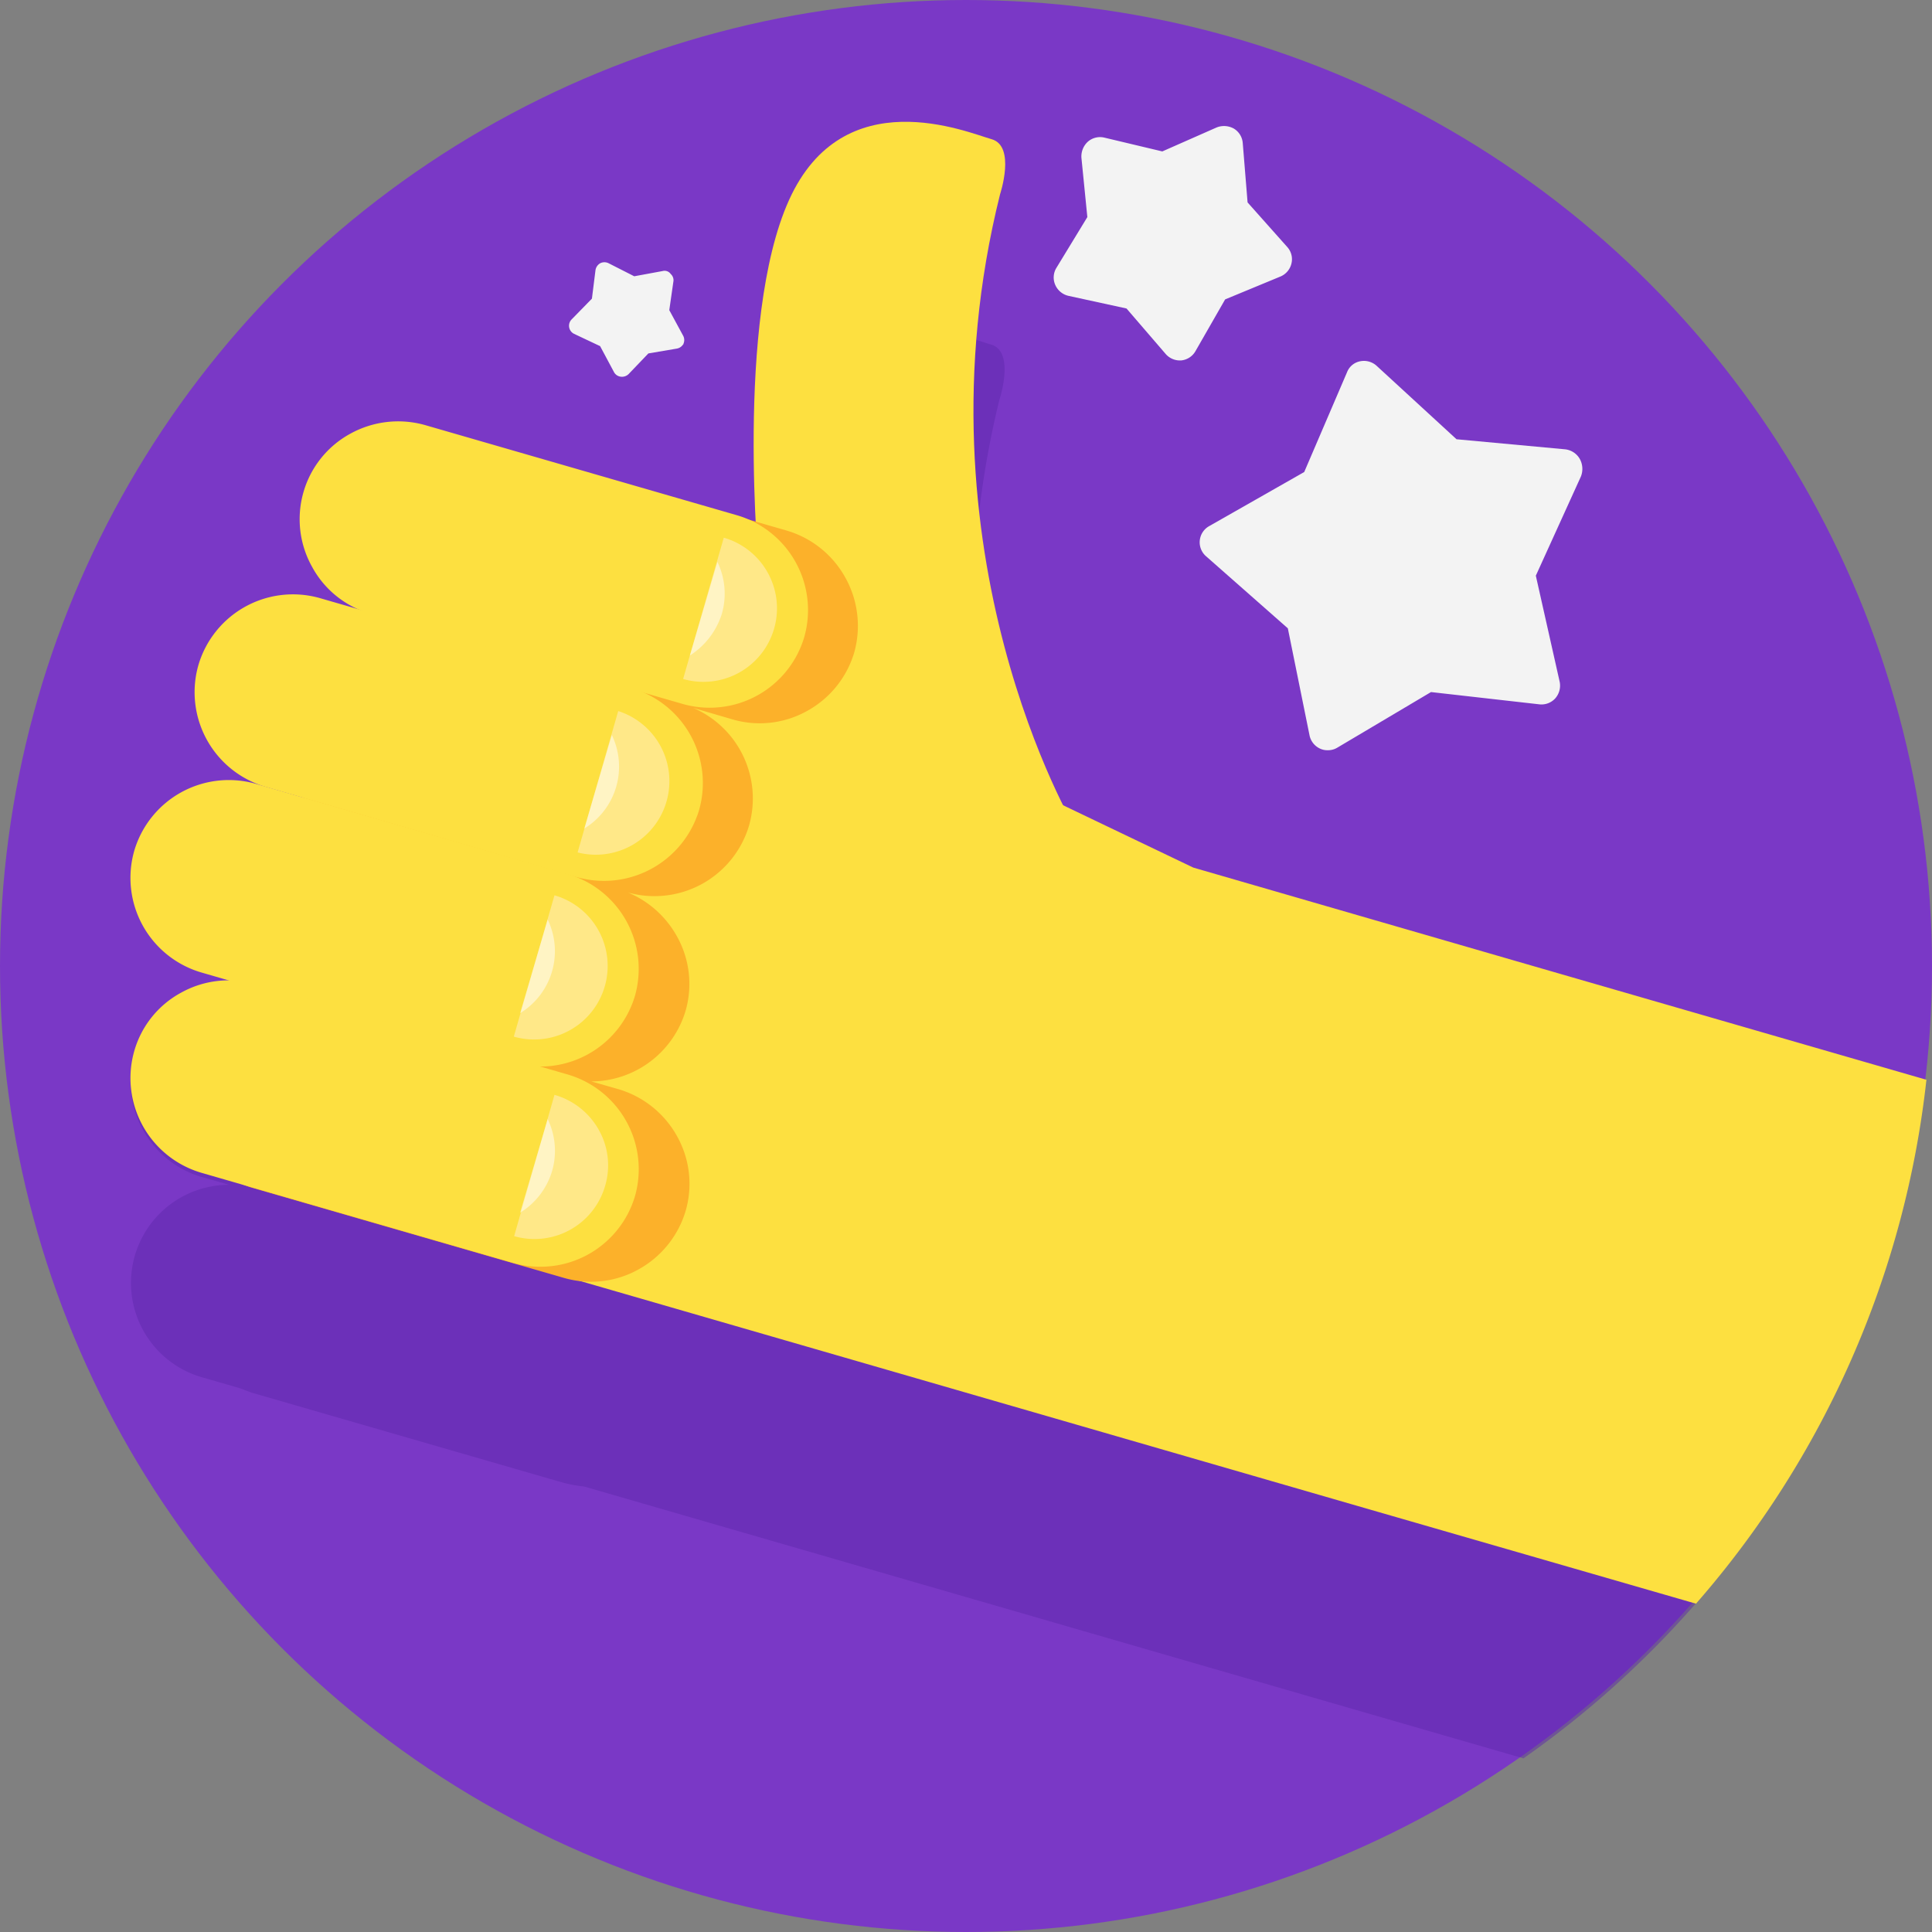 <svg xmlns="http://www.w3.org/2000/svg" viewBox="0 0 280.7 280.7"><rect x="0" y="0" width="280.7" height="280.7" fill="#808080" stroke="none"/><defs><style>.cls-1{fill:#7a38c6;}.cls-2{fill:#5f28ad;}.cls-2,.cls-6{opacity:0.5;isolation:isolate;}.cls-3{fill:#fde040;}.cls-4{fill:#fcb12a;}.cls-5{fill:#ffe888;}.cls-6{fill:#fff;}.cls-7{fill:#f3f3f3;}.cls-8{fill:none;}</style></defs><title>Recurso 5</title><g id="Capa_2" data-name="Capa 2"><g id="Layer_1" data-name="Layer 1"><circle class="cls-1" cx="140.35" cy="140.35" r="140.35"/><path class="cls-2" d="M273.77,184.91,221.7,169.85l-48.33-14-19-9.05a132.24,132.24,0,0,1-9.16-88.75s2.33-7-1.25-8-21.51-8.67-29.42,8.83c-5.69,12.57-5.47,35-4.87,46.65l-.87-.27c-.54-.22-1.14-.44-1.73-.65L61.76,91.56A14.09,14.09,0,0,0,50.92,92.8a14.38,14.38,0,0,0-6.83,8.51,14.14,14.14,0,0,0,1.25,10.84,14.38,14.38,0,0,0,6.88,6.23l-5.74-1.68a14.1,14.1,0,0,0-10.84,1.24,14.37,14.37,0,0,0-6.82,8.51,14.07,14.07,0,0,0,1.24,10.83,14.5,14.5,0,0,0,7.1,6.34,14.33,14.33,0,0,0-17.61,9.76h0a14.11,14.11,0,0,0,1.25,10.83A14.3,14.3,0,0,0,29.3,171l4,1.14a14.26,14.26,0,0,0-4,27.95l5.48,1.58,1.73.65,45.35,13.11a19.23,19.23,0,0,0,3,.54l114,33,22.48,6.5A139.5,139.5,0,0,0,273.77,184.91Z"/><path class="cls-3" d="M221.7,140.05l-48.33-14L67.83,75.52c-10.89-3.41-18.32,37.82-18.32,37.82s-.21.21-.65.7c-.21.22-.43.49-.65.71C41,123,6.93,166.16,70.37,182.09l128.46,37.17L246.41,233a138.73,138.73,0,0,0,33.48-76.12Z"/><path class="cls-3" d="M156.25,120.38S132.3,80.29,145.3,28.22c0,0,2.33-7-1.24-8s-21.51-8.66-29.42,8.84-4.34,54.18-4.34,54.18l-15.93,40.2Z"/><path class="cls-4" d="M122.82,83.92a14.35,14.35,0,0,0-8.51-6.83L69,64a14.13,14.13,0,0,0-10.84,1.24,14.38,14.38,0,0,0-6.83,8.51A14.14,14.14,0,0,0,52.6,84.57a14.33,14.33,0,0,0,6.88,6.23l-5.74-1.68A14.14,14.14,0,0,0,42.9,90.36a14.37,14.37,0,0,0-6.82,8.51,14.1,14.1,0,0,0,1.24,10.84,14.54,14.54,0,0,0,7.1,6.34,14.31,14.31,0,0,0-17.61,9.75h0a14.11,14.11,0,0,0,1.25,10.83,14.3,14.3,0,0,0,8.5,6.83l4,1.14a14.36,14.36,0,0,0-13.71,10.29h0a14.14,14.14,0,0,0,1.25,10.84,14.33,14.33,0,0,0,8.5,6.83l45.35,13.11a14.14,14.14,0,0,0,10.84-1.25,14.39,14.39,0,0,0,6.83-8.5h0a14.14,14.14,0,0,0-1.25-10.84,14.38,14.38,0,0,0-8.51-6.83l-3.95-1.13a14.36,14.36,0,0,0,13.71-10.3h0A14.14,14.14,0,0,0,98.33,136a14.53,14.53,0,0,0-7.1-6.33,14.33,14.33,0,0,0,17.61-9.76h0a14.33,14.33,0,0,0-8.13-17.06l5.75,1.68a14.11,14.11,0,0,0,10.83-1.25,14.35,14.35,0,0,0,6.83-8.51h0A14.38,14.38,0,0,0,122.82,83.92Z"/><path class="cls-3" d="M99.2,102.28h0L53.85,89.17a14,14,0,0,1-8.51-6.82,14.17,14.17,0,0,1-1.25-10.84h0A14.1,14.1,0,0,1,50.92,63a14.39,14.39,0,0,1,10.84-1.24l45.35,13.11h0a14.36,14.36,0,0,1,9.75,17.66h0a14.33,14.33,0,0,1-17.66,9.75Z"/><path class="cls-5" d="M105.16,78.12a10.68,10.68,0,1,1-5.91,20.53Z"/><path class="cls-6" d="M100.23,95.24l4-13.6a10.58,10.58,0,0,1,.65,7.53A11.13,11.13,0,0,1,100.23,95.24Z"/><path class="cls-3" d="M74.6,154.41h0L29.25,141.29a14.32,14.32,0,0,1-9.75-17.66h0a14.32,14.32,0,0,1,17.66-9.75L82.51,127h0a14.36,14.36,0,0,1,9.75,17.66h0a14.35,14.35,0,0,1-17.66,9.76Z"/><path class="cls-5" d="M80.56,130.08a10.68,10.68,0,1,1-5.91,20.53Z"/><path class="cls-6" d="M75.57,147.2l4-13.6a10.55,10.55,0,0,1-4,13.6Z"/><path class="cls-3" d="M74.6,183.5h0L29.25,170.39a14.33,14.33,0,0,1-9.75-17.66h0a14,14,0,0,1,6.82-8.51A14.17,14.17,0,0,1,37.16,143l45.35,13.12h0a14.34,14.34,0,0,1,9.75,17.66h0A14.33,14.33,0,0,1,74.6,183.5Z"/><path class="cls-5" d="M80.56,159.07A10.74,10.74,0,0,1,87,164.16a10.48,10.48,0,0,1,.92,8.13,10.68,10.68,0,0,1-13.22,7.31Z"/><path class="cls-6" d="M75.57,176.19l4-13.6a10.57,10.57,0,0,1,.65,7.53A10.69,10.69,0,0,1,75.57,176.19Z"/><path class="cls-3" d="M83.92,127.48h0L38.57,114.31a14.32,14.32,0,0,1-9.75-17.66h0A14.32,14.32,0,0,1,46.48,86.9L91.83,100h0a14.36,14.36,0,0,1,9.75,17.66h0a14.44,14.44,0,0,1-17.66,9.81Z"/><path class="cls-5" d="M89.82,103.31a10.69,10.69,0,0,1-5.9,20.54Z"/><path class="cls-6" d="M84.89,120.38l4-13.6a10.55,10.55,0,0,1-4,13.6Z"/><path class="cls-7" d="M229.5,66.63a2.81,2.81,0,0,0-2.11-1.35l-15.77-1.46L200,53.14a2.74,2.74,0,0,0-2.38-.65,2.55,2.55,0,0,0-1.9,1.57l-6.23,14.52-13.81,7.86a2.69,2.69,0,0,0-.44,4.39l11.87,10.46,3.14,15.49a2.72,2.72,0,0,0,1.57,2,2.5,2.5,0,0,0,1.09.22,2.61,2.61,0,0,0,1.4-.38l13.6-8.07,15.72,1.78a2.71,2.71,0,0,0,2.33-.86,2.81,2.81,0,0,0,.65-2.39l-3.47-15.44,6.55-14.41A3,3,0,0,0,229.5,66.63Z"/><path class="cls-7" d="M187,35.86l-5.74-6.45-.7-8.61a2.69,2.69,0,0,0-1.3-2.12,2.92,2.92,0,0,0-2.5-.16L168.87,22l-8.4-2a2.69,2.69,0,0,0-2.43.6,2.9,2.9,0,0,0-.92,2.33l.86,8.61-4.49,7.37a2.68,2.68,0,0,0-.17,2.49,2.77,2.77,0,0,0,1.9,1.58l8.45,1.84,5.64,6.55a2.74,2.74,0,0,0,2.06,1h.21A2.7,2.7,0,0,0,173.7,51L178,43.5l8-3.31a2.72,2.72,0,0,0,1.63-1.89A2.64,2.64,0,0,0,187,35.86Z"/><path class="cls-7" d="M96.27,39.38l-4.12.76-3.74-1.9a1.35,1.35,0,0,0-1.19,0,1.4,1.4,0,0,0-.7,1L86,43.39l-2.93,3a1.31,1.31,0,0,0,.33,2.11l3.79,1.79,2,3.74a1.29,1.29,0,0,0,1,.7,1.38,1.38,0,0,0,1.14-.38l2.87-3,4.12-.7a1.35,1.35,0,0,0,.92-.6s.06,0,.06-.11a1.32,1.32,0,0,0-.06-1.19l-2-3.69.59-4.11a1.21,1.21,0,0,0-.38-1.14A1.09,1.09,0,0,0,96.27,39.38Z"/><circle class="cls-8" cx="141.46" cy="141.46" r="139.24"/></g></g></svg>